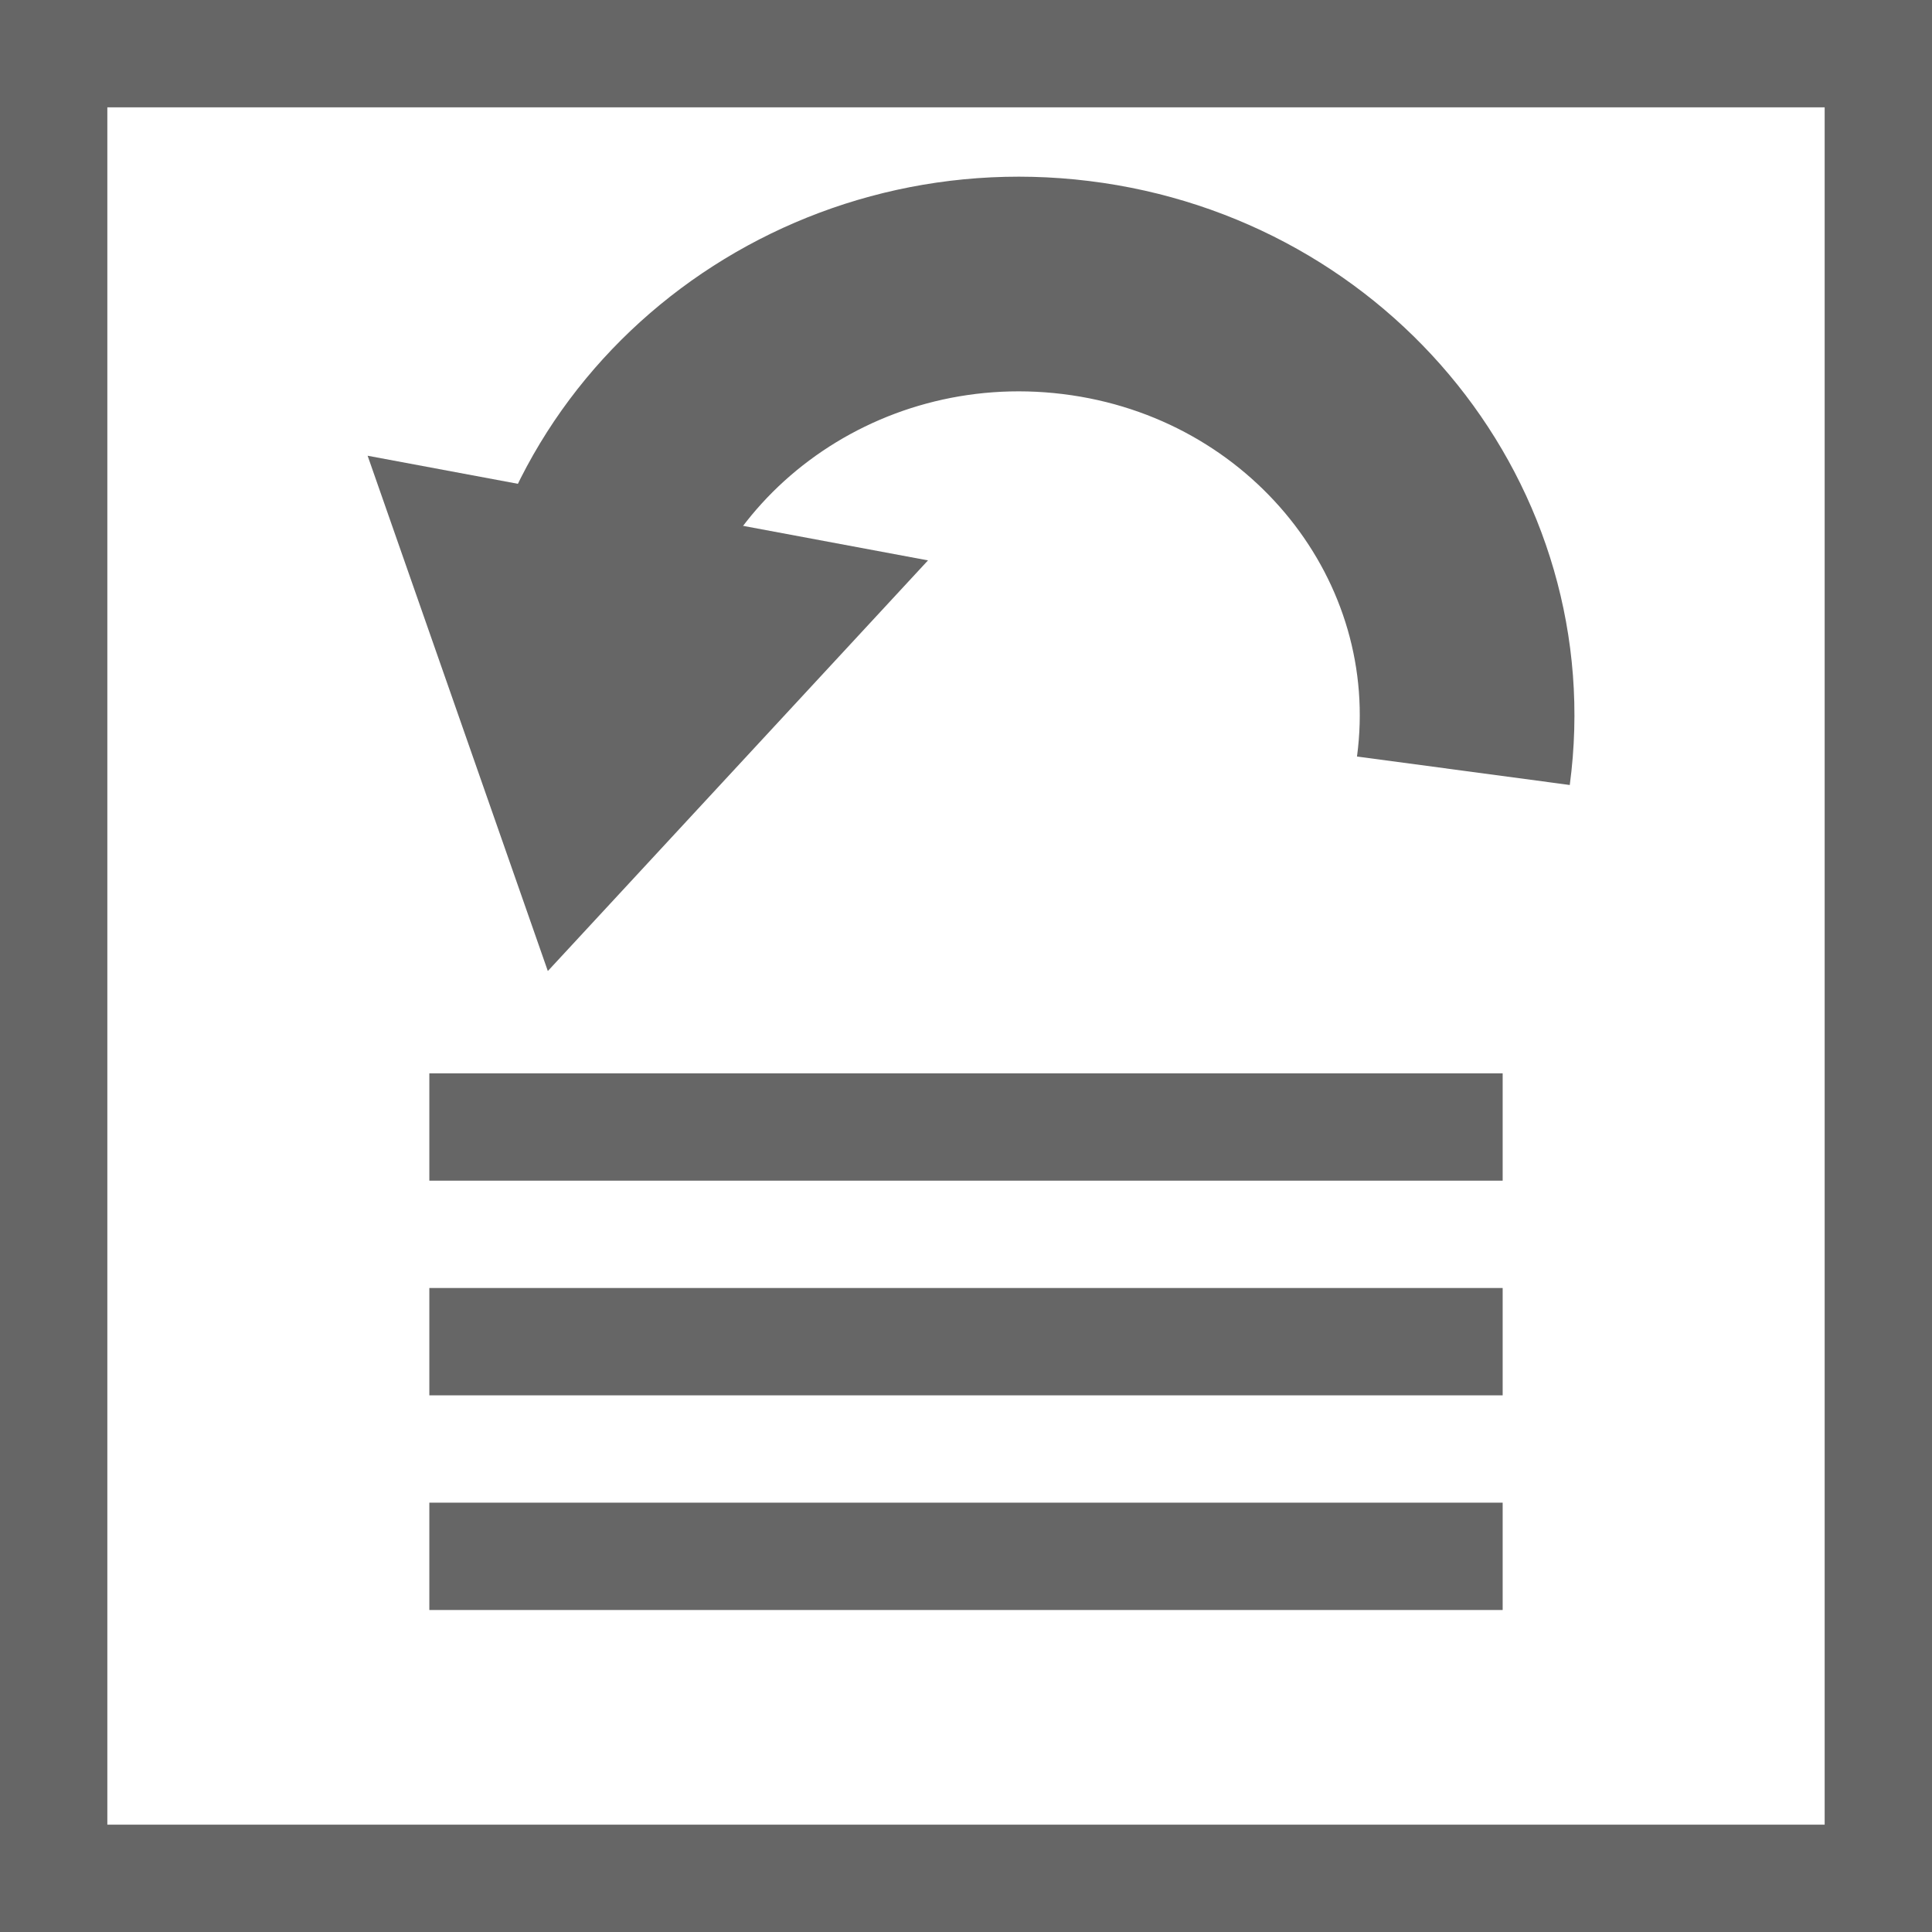 <?xml version="1.0" encoding="utf-8"?>
<!-- Generator: Adobe Illustrator 16.0.0, SVG Export Plug-In . SVG Version: 6.00 Build 0)  -->
<!DOCTYPE svg PUBLIC "-//W3C//DTD SVG 1.1//EN" "http://www.w3.org/Graphics/SVG/1.1/DTD/svg11.dtd">
<svg version="1.1" id="Layer_1" xmlns="http://www.w3.org/2000/svg" xmlns:xlink="http://www.w3.org/1999/xlink" x="0px" y="0px"
	 width="18px" height="18px" viewBox="0 0 18 18" enable-background="new 0 0 18 18" xml:space="preserve">
<rect x="0.5" y="0.5" fill="none" stroke="#666666" stroke-miterlimit="10" width="17" height="17"/>
<rect x="4" y="10" fill="#666666" width="10" height="1"/>
<path fill="none" stroke="#666666" stroke-width="2" stroke-miterlimit="10" d="M5.355,6.162c0.293-2.205,2.383-3.765,4.67-3.483
	c2.287,0.281,3.904,2.298,3.609,4.502"/>
<polygon fill="#666666" points="3.425,4.246 8.646,5.221 5.104,9.047 "/>
<rect x="4" y="12" fill="#666666" width="10" height="1"/>
<rect x="4" y="14" fill="#666666" width="10" height="1"/>
</svg>
